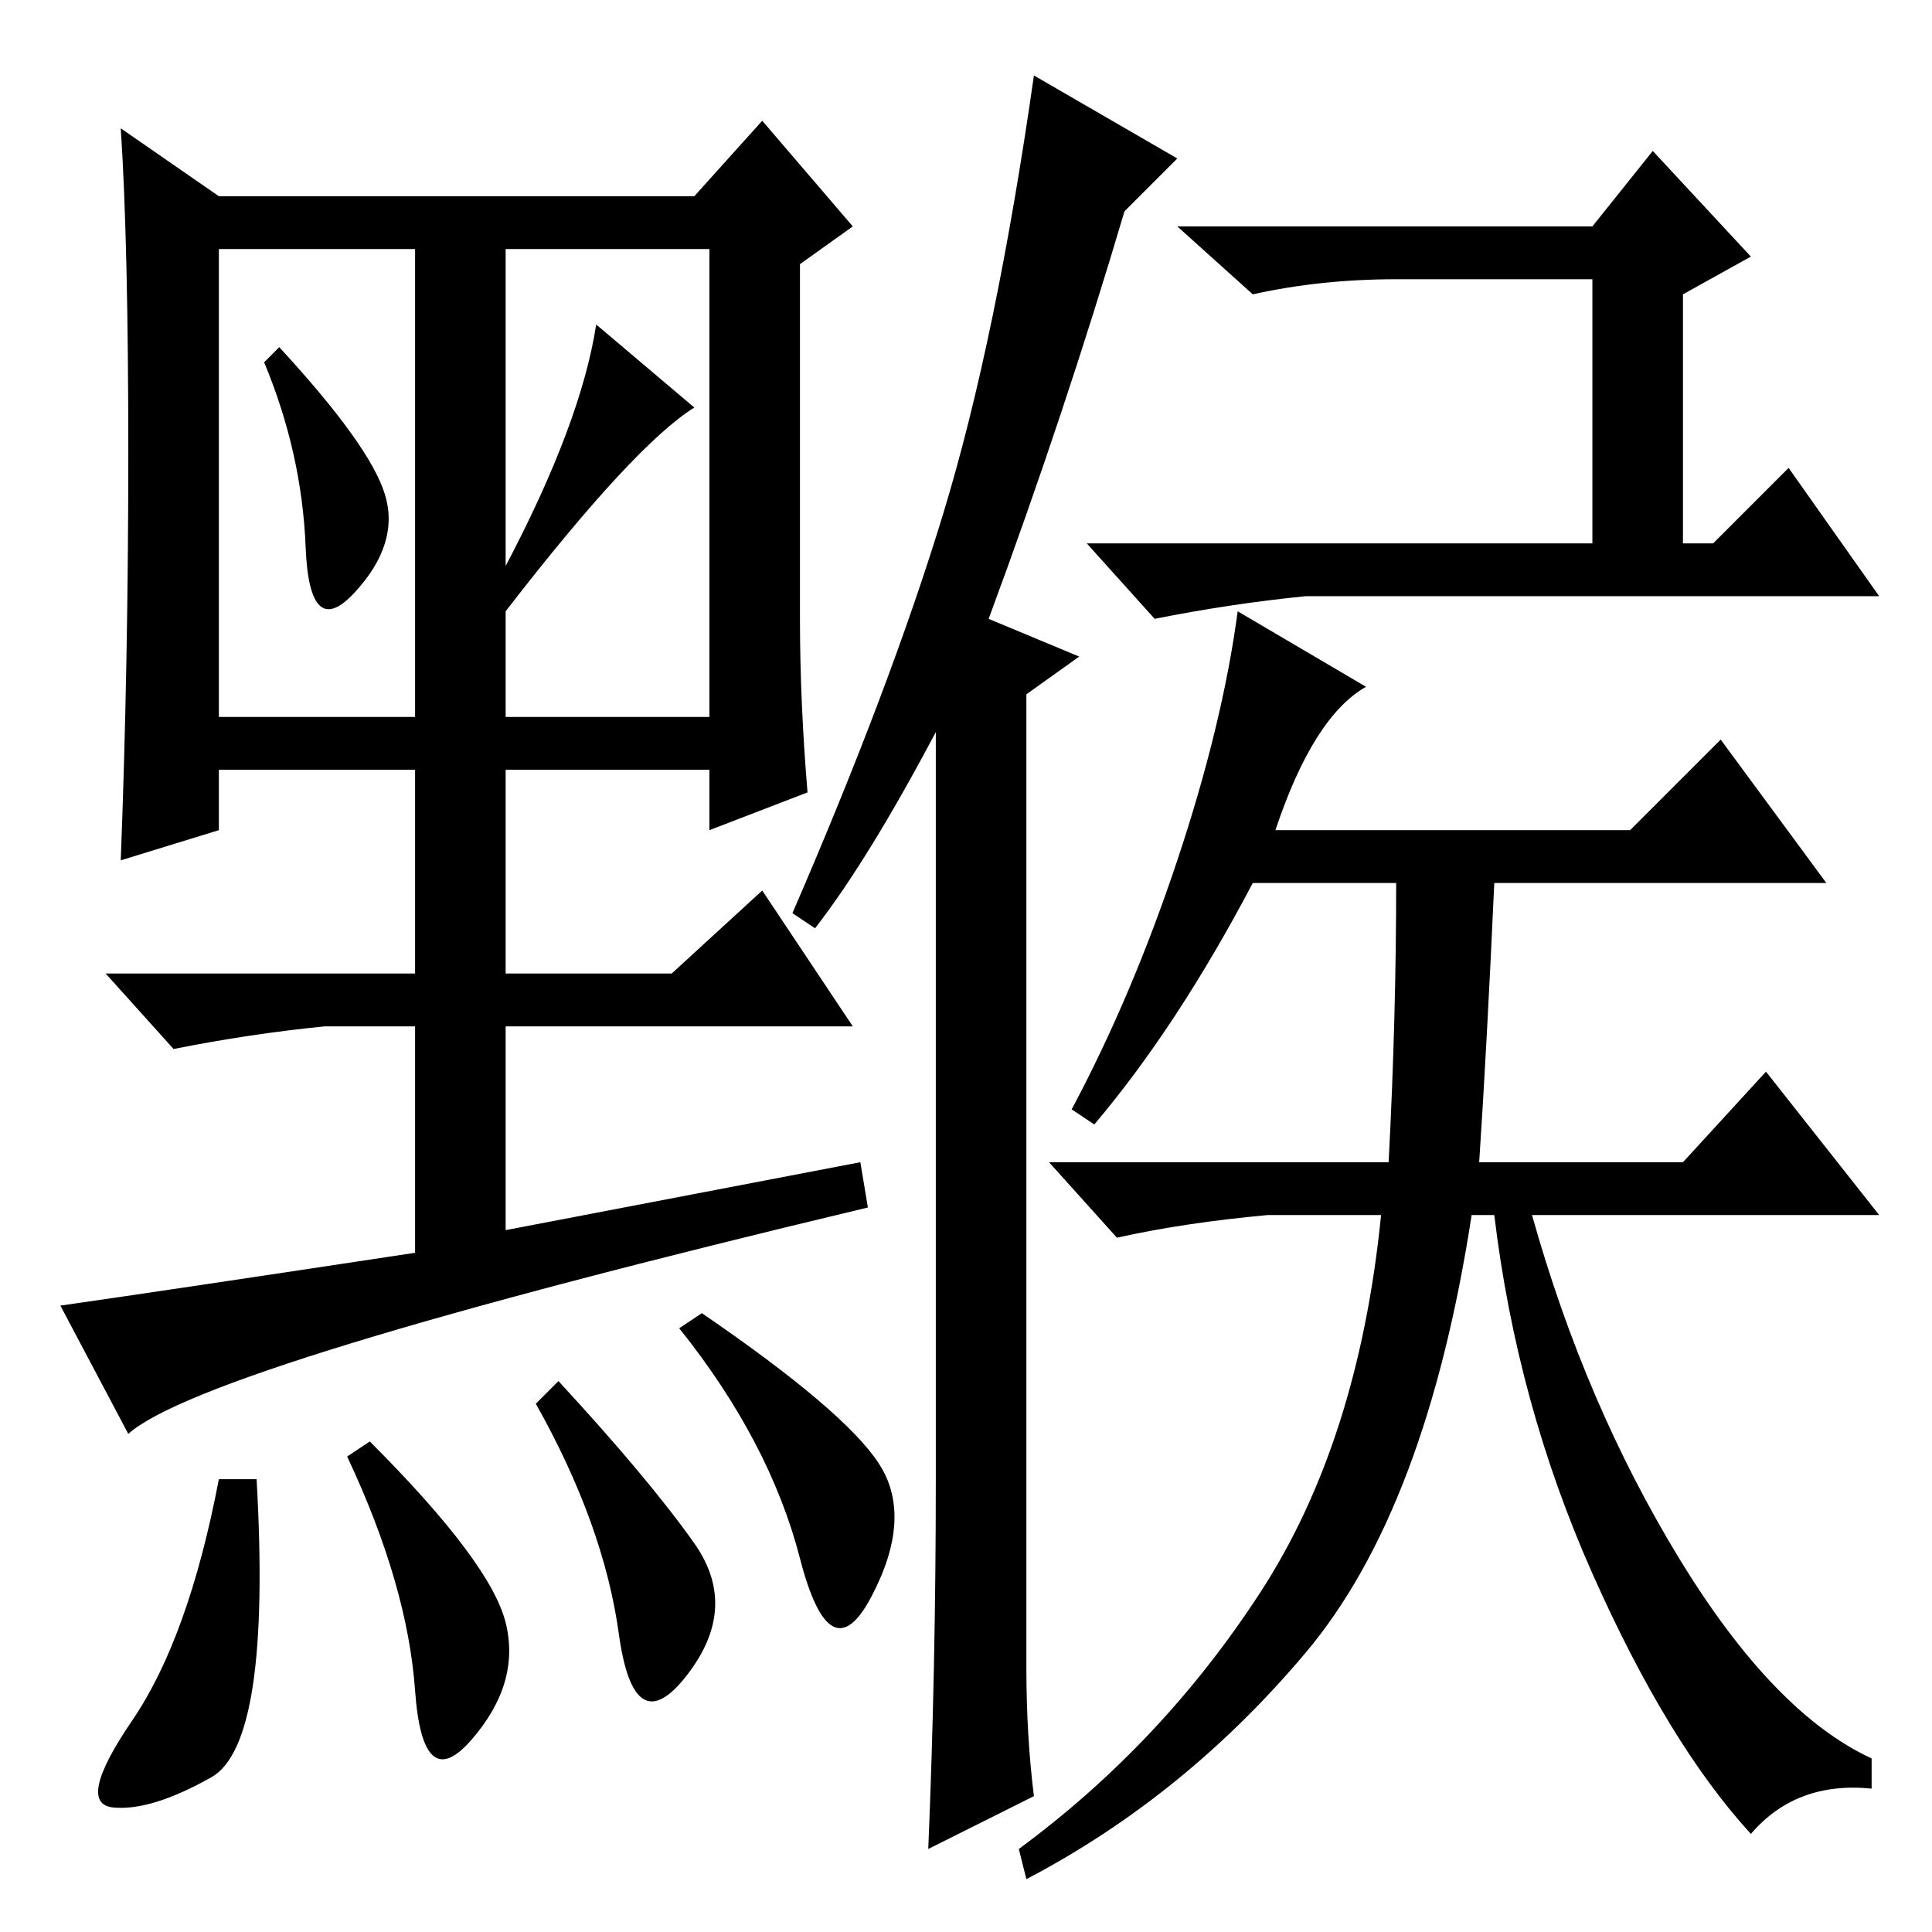 <?xml version="1.0" standalone="no"?>
<!DOCTYPE svg PUBLIC "-//W3C//DTD SVG 1.1//EN" "http://www.w3.org/Graphics/SVG/1.1/DTD/svg11.dtd" >
<svg xmlns="http://www.w3.org/2000/svg" xmlns:xlink="http://www.w3.org/1999/xlink" version="1.1" viewBox="0 -36 256 256">
  <g transform="matrix(1 0 0 -1 0 220)">
   <path fill="currentColor"
d="M17 66l-9 17q14 2 47 7v30h-12q-10 -1 -20 -3l-9 10h41v27h-26v-8l-13 -4q1 26 1 54t-1 43l13 -9h63l9 10l12 -14l-7 -5v-47q0 -11 1 -23l-13 -5v8h-27v-27h22l12 11l12 -18h-46v-27l47 9l1 -6q-88 -21 -98 -30zM51 190.5q2 -6.5 -4 -13t-6.5 6t-5.5 24.5l2 2
q12 -13 14 -19.5zM67 181q10 19 12 32l13 -11q-8 -5 -25 -27v-14h27v62h-27v-42zM29 161h26v62h-26v-62zM28 20.5q-8 -4.5 -13 -4t2.5 11.5t11.5 32h5q2 -35 -6 -39.5zM67 41q2 -8 -4.5 -15.5t-7.5 6.5t-9 31l3 2q16 -16 18 -24zM92 51.5q6 -8.5 -1 -17.5t-9 5.5t-11 30.5
l3 3q12 -13 18 -21.5zM116.5 62q4.5 -7 -1 -17.5t-9.5 5t-16 30.5l3 2q19 -13 23.5 -20zM108 133l-3 2q13 30 20 53t12 58l19 -11l-7 -7q-8 -27 -18 -54l12 -5l-7 -5v-129q0 -9 1 -17l-14 -7q1 24 1 49v99q-9 -17 -16 -26zM211 226l8 10l13 -14l-9 -5v-33h4l10 10l12 -17
h-76q-10 -1 -20 -3l-9 10h67v35h-26q-10 0 -19 -2l-10 9h55zM169 146h47l12 12l14 -19h-44q-1 -22 -2 -37h27l11 12l15 -19h-46q7 -25 19.5 -45.5t25.5 -26.5v-4q-10 1 -16 -6q-11 12 -21 34.5t-13 47.5h-3q-6 -39 -22 -58t-37 -30l-1 4q19 14 32 34t16 50h-15
q-11 -1 -20 -3l-9 10h45q1 19 1 37h-19q-10 -19 -21 -32l-3 2q8 15 14 33t8 33l17 -10q-7 -4 -12 -19z" />
  </g>

</svg>
